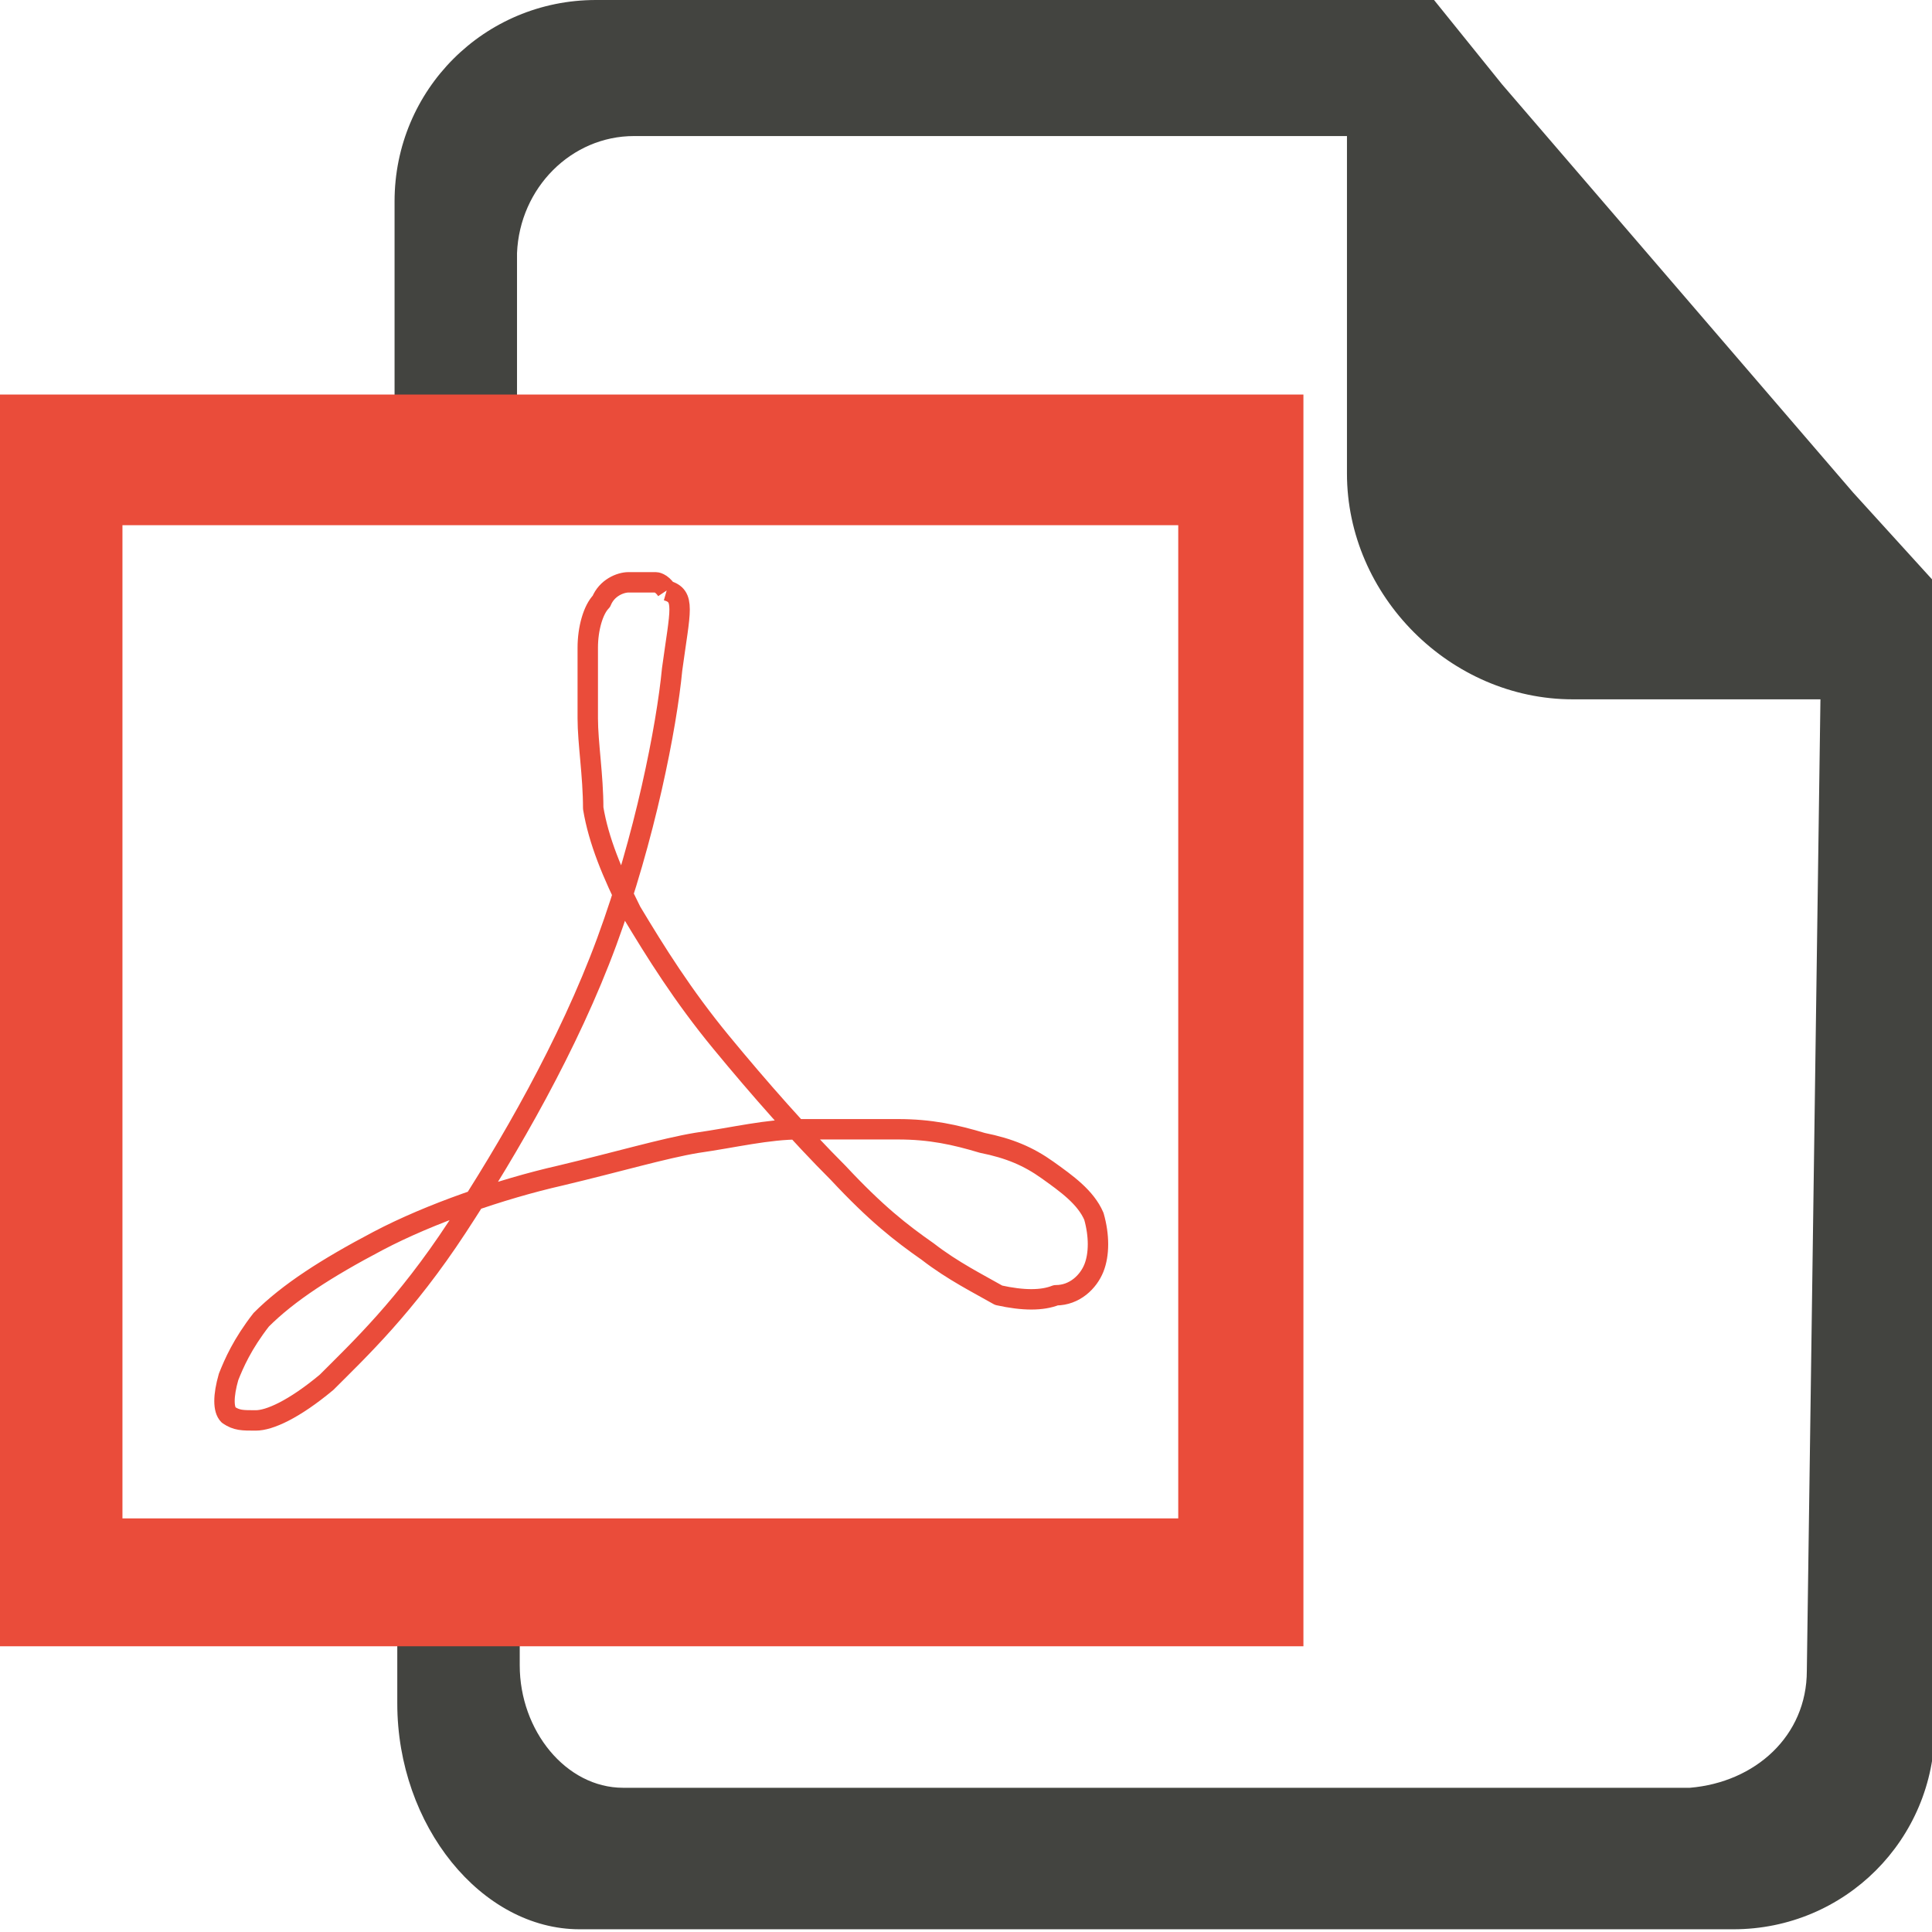 <svg id="Layer_1" xmlns="http://www.w3.org/2000/svg" viewBox="3 0 71 71"><path fill="#434440" d="M71.1 18.1l-12.9-15L55.7 0H24.9c-4.1 0-7.4 3.3-7.4 7.4v9.5H22V9.3c.1-2.4 2-4.3 4.3-4.3h26.2v12.4c0 4.5 3.8 8.3 8.3 8.3h9.1l-.5 35.7c0 2.4-1.9 4.1-4.3 4.3H25.9c-2.1 0-3.8-2.1-3.8-4.5v-3.1h-4.5v4.5c0 4.5 3.1 8.3 6.7 8.3h42.4c4.1 0 7.4-3.3 7.4-7.4V21.4l-3-3.3"/><path fill="#EA4C3A" d="M50.9 60.5H3v-46h47.9v46M7.5 55.8h38.8V19.3H7.5"/><path fill="none" stroke="#EA4C3A" stroke-width=".75" stroke-linejoin="round" stroke-miterlimit="10" d="M27.5 21.7c.7.2.5.7.2 2.9-.2 2.1-1 6.2-2.4 10s-3.6 7.6-5.5 10.5c-1.9 2.9-3.6 4.5-4.8 5.7-1.2 1-2.1 1.4-2.6 1.4s-.7 0-1-.2c-.2-.2-.2-.7 0-1.4.2-.5.5-1.2 1.2-2.1 1-1 2.4-1.9 4.3-2.9s4.5-1.9 6.7-2.4c2.1-.5 3.8-1 5-1.2 1.4-.2 2.6-.5 3.8-.5H36c1.2 0 2.1.2 3.1.5 1 .2 1.7.5 2.4 1s1.4 1 1.7 1.7c.2.7.2 1.4 0 1.9s-.7 1-1.4 1c-.5.2-1.2.2-2.1 0-.7-.4-1.7-.9-2.6-1.6-1-.7-1.9-1.4-3.3-2.9-1.4-1.4-2.9-3.1-4.3-4.8s-2.4-3.3-3.3-4.8c-.7-1.4-1.2-2.6-1.4-3.8 0-1.2-.2-2.4-.2-3.3v-2.6c0-.7.2-1.4.5-1.7.2-.5.7-.7 1-.7h1s.2 0 .4.3"/></svg>